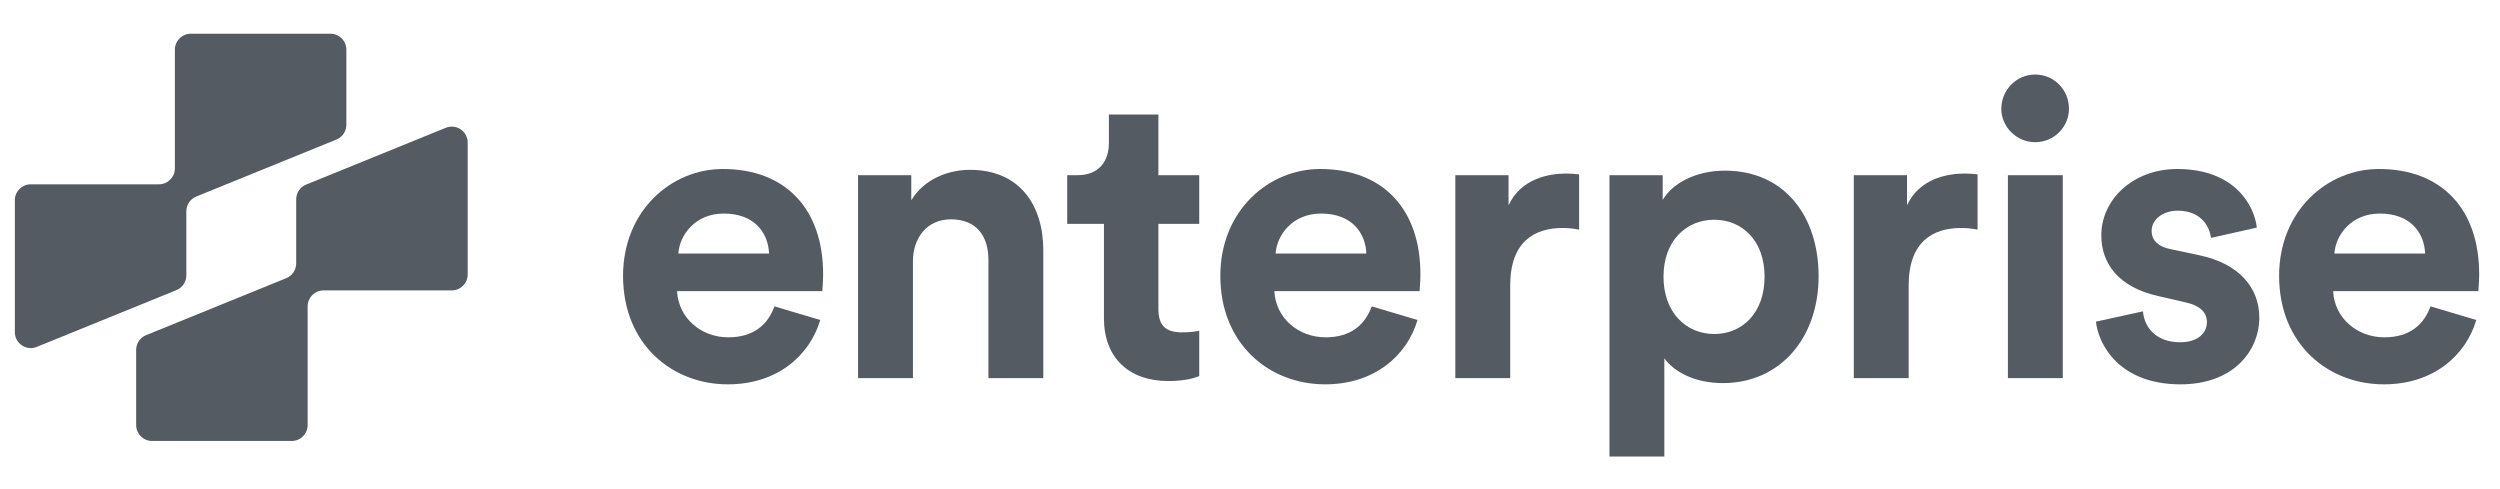 <svg width="220" height="43" viewBox="0 0 220 43" fill="none" xmlns="http://www.w3.org/2000/svg">
<path d="M205.425 22.314H213.412C213.339 20.535 212.177 18.793 209.418 18.793C206.914 18.793 205.534 20.681 205.425 22.314ZM213.884 26.961L217.913 28.159C217.006 31.245 214.174 33.822 209.781 33.822C204.881 33.822 200.561 30.301 200.561 24.274C200.561 18.575 204.772 14.872 209.346 14.872C214.864 14.872 218.167 18.393 218.167 24.129C218.167 24.819 218.095 25.545 218.095 25.618H205.316C205.425 27.977 207.422 29.684 209.818 29.684C212.069 29.684 213.303 28.558 213.884 26.961Z" fill="#555B63"/>
<path d="M184.443 28.304L188.582 27.397C188.691 28.812 189.744 30.119 191.849 30.119C193.446 30.119 194.209 29.284 194.209 28.34C194.209 27.542 193.664 26.888 192.285 26.598L189.925 26.053C186.476 25.291 184.915 23.222 184.915 20.717C184.915 17.522 187.747 14.872 191.595 14.872C196.677 14.872 198.384 18.103 198.601 20.027L194.572 20.935C194.427 19.882 193.664 18.539 191.631 18.539C190.361 18.539 189.344 19.301 189.344 20.317C189.344 21.189 189.998 21.733 190.978 21.915L193.519 22.459C197.04 23.186 198.819 25.327 198.819 27.941C198.819 30.845 196.569 33.822 191.885 33.822C186.513 33.822 184.661 30.337 184.443 28.304Z" fill="#555B63"/>
<path d="M181.524 33.278H176.696V15.417H181.524V33.278ZM176.115 9.572C176.115 7.902 177.458 6.559 179.092 6.559C180.762 6.559 182.069 7.902 182.069 9.572C182.069 11.169 180.762 12.512 179.092 12.512C177.458 12.512 176.115 11.169 176.115 9.572Z" fill="#555B63"/>
<path d="M174.026 15.344V20.209C173.481 20.1 173.009 20.063 172.574 20.063C170.105 20.063 167.963 21.261 167.963 25.11V33.278H163.135V15.417H167.818V18.067C168.907 15.707 171.376 15.271 172.9 15.271C173.3 15.271 173.663 15.308 174.026 15.344Z" fill="#555B63"/>
<path d="M146.461 40.175H141.633V15.417H146.316V17.595C147.115 16.215 149.111 15.017 151.798 15.017C157.025 15.017 160.038 19.011 160.038 24.311C160.038 29.72 156.662 33.713 151.616 33.713C149.148 33.713 147.332 32.733 146.461 31.535V40.175ZM155.283 24.347C155.283 21.189 153.322 19.337 150.854 19.337C148.385 19.337 146.388 21.189 146.388 24.347C146.388 27.506 148.385 29.393 150.854 29.393C153.322 29.393 155.283 27.542 155.283 24.347Z" fill="#555B63"/>
<path d="M138.961 15.344V20.209C138.417 20.1 137.945 20.063 137.509 20.063C135.04 20.063 132.899 21.261 132.899 25.11V33.278H128.07V15.417H132.753V18.067C133.842 15.707 136.311 15.271 137.836 15.271C138.235 15.271 138.598 15.308 138.961 15.344Z" fill="#555B63"/>
<path d="M112.253 22.314H120.24C120.167 20.535 119.006 18.793 116.247 18.793C113.742 18.793 112.362 20.681 112.253 22.314ZM120.712 26.961L124.741 28.159C123.834 31.245 121.002 33.822 116.61 33.822C111.709 33.822 107.389 30.301 107.389 24.274C107.389 18.575 111.6 14.872 116.174 14.872C121.692 14.872 124.996 18.393 124.996 24.129C124.996 24.819 124.923 25.545 124.923 25.618H112.144C112.253 27.977 114.25 29.684 116.646 29.684C118.897 29.684 120.131 28.558 120.712 26.961Z" fill="#555B63"/>
<path d="M101.939 10.08V15.417H105.533V19.7H101.939V27.179C101.939 28.74 102.665 29.248 104.045 29.248C104.625 29.248 105.279 29.175 105.533 29.103V33.096C105.097 33.278 104.226 33.532 102.81 33.532C99.325 33.532 97.147 31.462 97.147 28.014V19.7H93.916V15.417H94.824C96.711 15.417 97.583 14.182 97.583 12.585V10.08H101.939Z" fill="#555B63"/>
<path d="M80.338 23.004V33.278H75.51V15.417H80.193V17.631C81.282 15.78 83.424 14.945 85.348 14.945C89.777 14.945 91.81 18.103 91.81 22.024V33.278H86.981V22.859C86.981 20.862 86.001 19.301 83.678 19.301C81.572 19.301 80.338 20.935 80.338 23.004Z" fill="#555B63"/>
<path d="M59.693 22.314H67.679C67.607 20.535 66.445 18.793 63.686 18.793C61.181 18.793 59.802 20.681 59.693 22.314ZM68.151 26.961L72.181 28.159C71.273 31.245 68.442 33.822 64.049 33.822C59.148 33.822 54.828 30.301 54.828 24.274C54.828 18.575 59.039 14.872 63.613 14.872C69.132 14.872 72.435 18.393 72.435 24.129C72.435 24.819 72.362 25.545 72.362 25.618H59.584C59.693 27.977 61.689 29.684 64.085 29.684C66.336 29.684 67.57 28.558 68.151 26.961Z" fill="#555B63"/>
<g clip-path="url(#clip0_2422_9140)">
<path fill-rule="evenodd" clip-rule="evenodd" d="M1.307 29.231C1.307 30.224 2.313 30.901 3.233 30.527L15.526 25.53C16.053 25.315 16.398 24.803 16.398 24.234L16.398 18.591C16.398 18.022 16.743 17.509 17.27 17.295L29.608 12.279C30.136 12.065 30.48 11.553 30.48 10.983L30.48 4.367C30.48 3.595 29.854 2.968 29.081 2.968L16.788 2.968C16.016 2.968 15.389 3.595 15.389 4.367L15.389 14.82C15.389 15.592 14.763 16.219 13.991 16.219L2.706 16.219C1.934 16.219 1.307 16.845 1.307 17.618L1.307 29.231Z" fill="#555B63"/>
<path fill-rule="evenodd" clip-rule="evenodd" d="M41.156 12.542C41.156 11.549 40.15 10.872 39.23 11.246L26.937 16.244C26.41 16.458 26.065 16.97 26.065 17.54V23.182C26.065 23.752 25.72 24.264 25.193 24.478L12.855 29.494C12.327 29.708 11.982 30.221 11.982 30.79V37.406C11.982 38.178 12.609 38.805 13.381 38.805H25.674C26.447 38.805 27.073 38.178 27.073 37.406V26.953C27.073 26.181 27.7 25.555 28.472 25.555H39.757C40.529 25.555 41.156 24.928 41.156 24.155V12.542Z" fill="#555B63"/>
</g>
<defs>
<clipPath id="clip0_2422_9140">
<rect width="41.345" height="41.345" fill="white" transform="translate(0.559 1.336)"/>
</clipPath>
</defs>
</svg>
